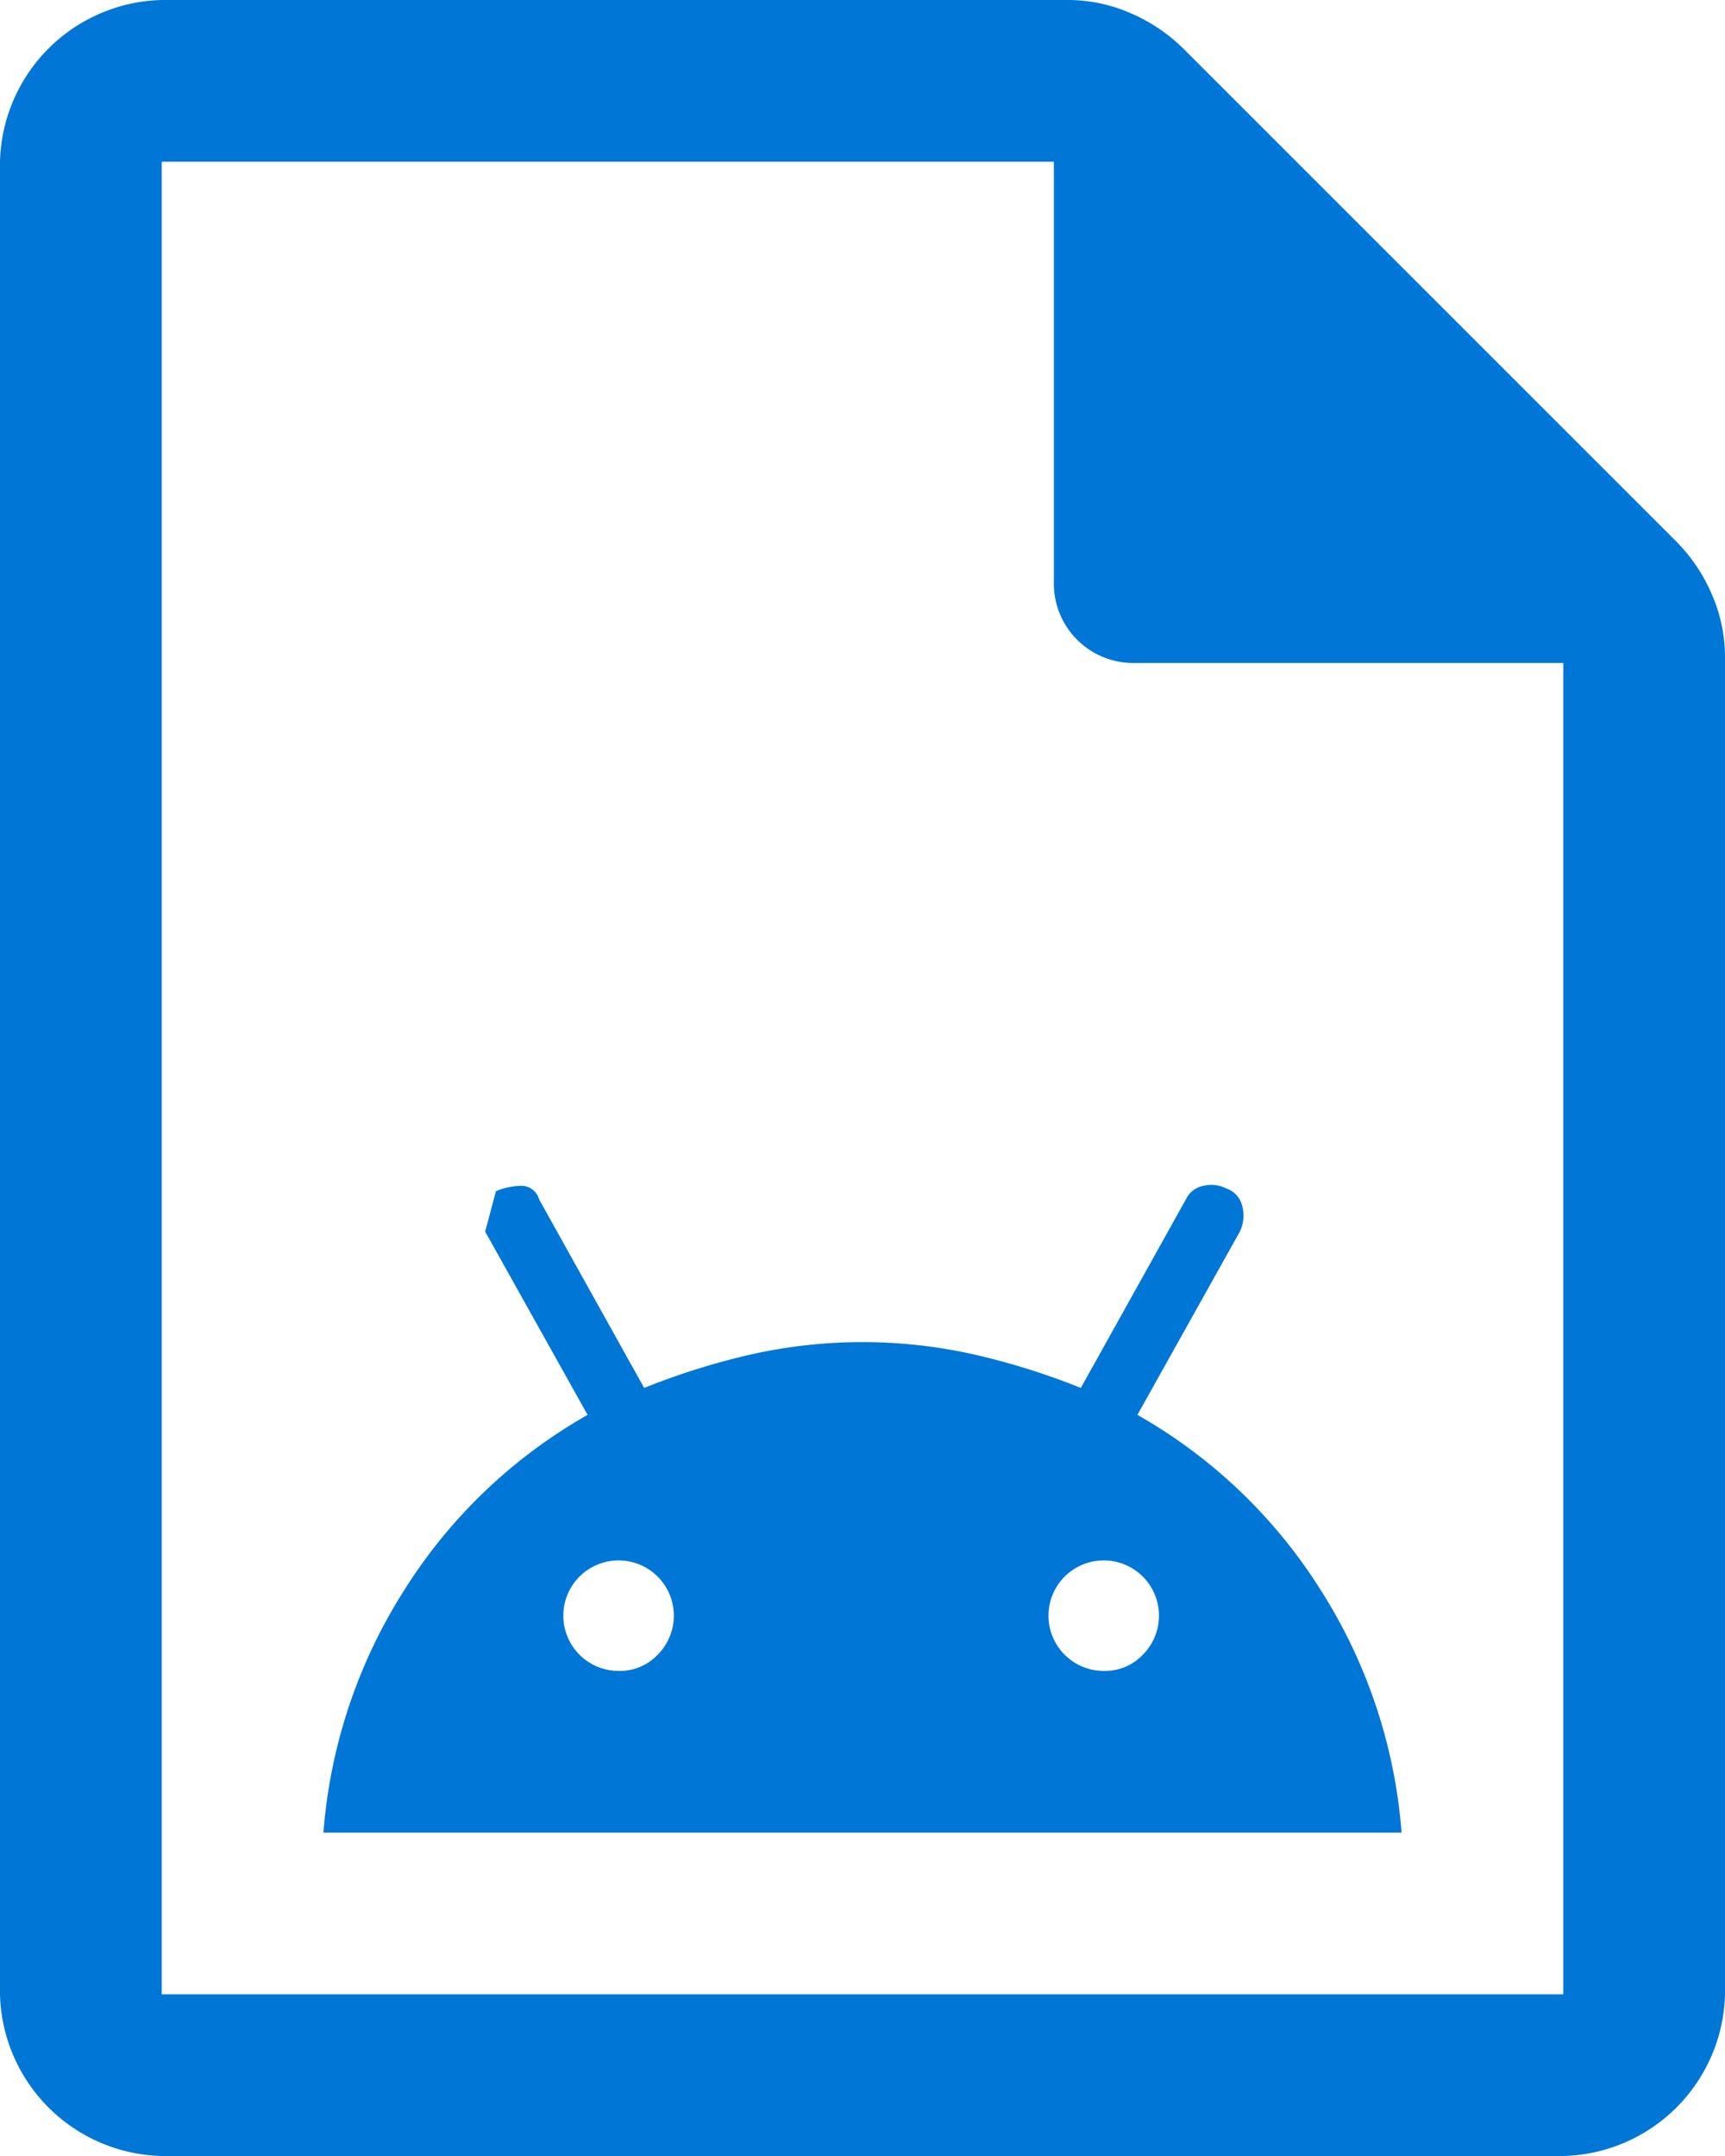 <svg xmlns="http://www.w3.org/2000/svg" width="32" height="40" viewBox="0 0 32 40">
  <path id="apk_document_FILL0_wght400_GRAD0_opsz48" d="M166,210h20a9.761,9.761,0,0,0-1.5-4.5,9.622,9.622,0,0,0-3.4-3.25l1.9-3.4a.682.682,0,0,0,.05-.45.457.457,0,0,0-.3-.35.622.622,0,0,0-.425-.05.455.455,0,0,0-.325.25l-1.95,3.5a13.162,13.162,0,0,0-2-.625,9.451,9.451,0,0,0-4.1,0,13.162,13.162,0,0,0-2,.625l-1.95-3.5a.34.34,0,0,0-.325-.25,1.28,1.28,0,0,0-.475.1l-.2.75,1.9,3.4a9.622,9.622,0,0,0-3.4,3.25A9.761,9.761,0,0,0,166,210Zm5.5-3a1.025,1.025,0,1,1,.7-.3A.959.959,0,0,1,171.5,207Zm9,0a1.025,1.025,0,1,1,.7-.3A.959.959,0,0,1,180.5,207ZM163,216a3.076,3.076,0,0,1-3-3V179a3.076,3.076,0,0,1,3-3h16.8a2.9,2.9,0,0,1,1.186.25,3.154,3.154,0,0,1,.964.65l9.15,9.15a3.154,3.154,0,0,1,.65.964A2.9,2.9,0,0,1,192,188.2V213a3.076,3.076,0,0,1-3,3Zm16.55-29.2V179H163v34h26V188.3h-7.95a1.473,1.473,0,0,1-1.5-1.5ZM163,179v0Z" transform="translate(-160 -176)" fill="#0076d6"/>
</svg>
